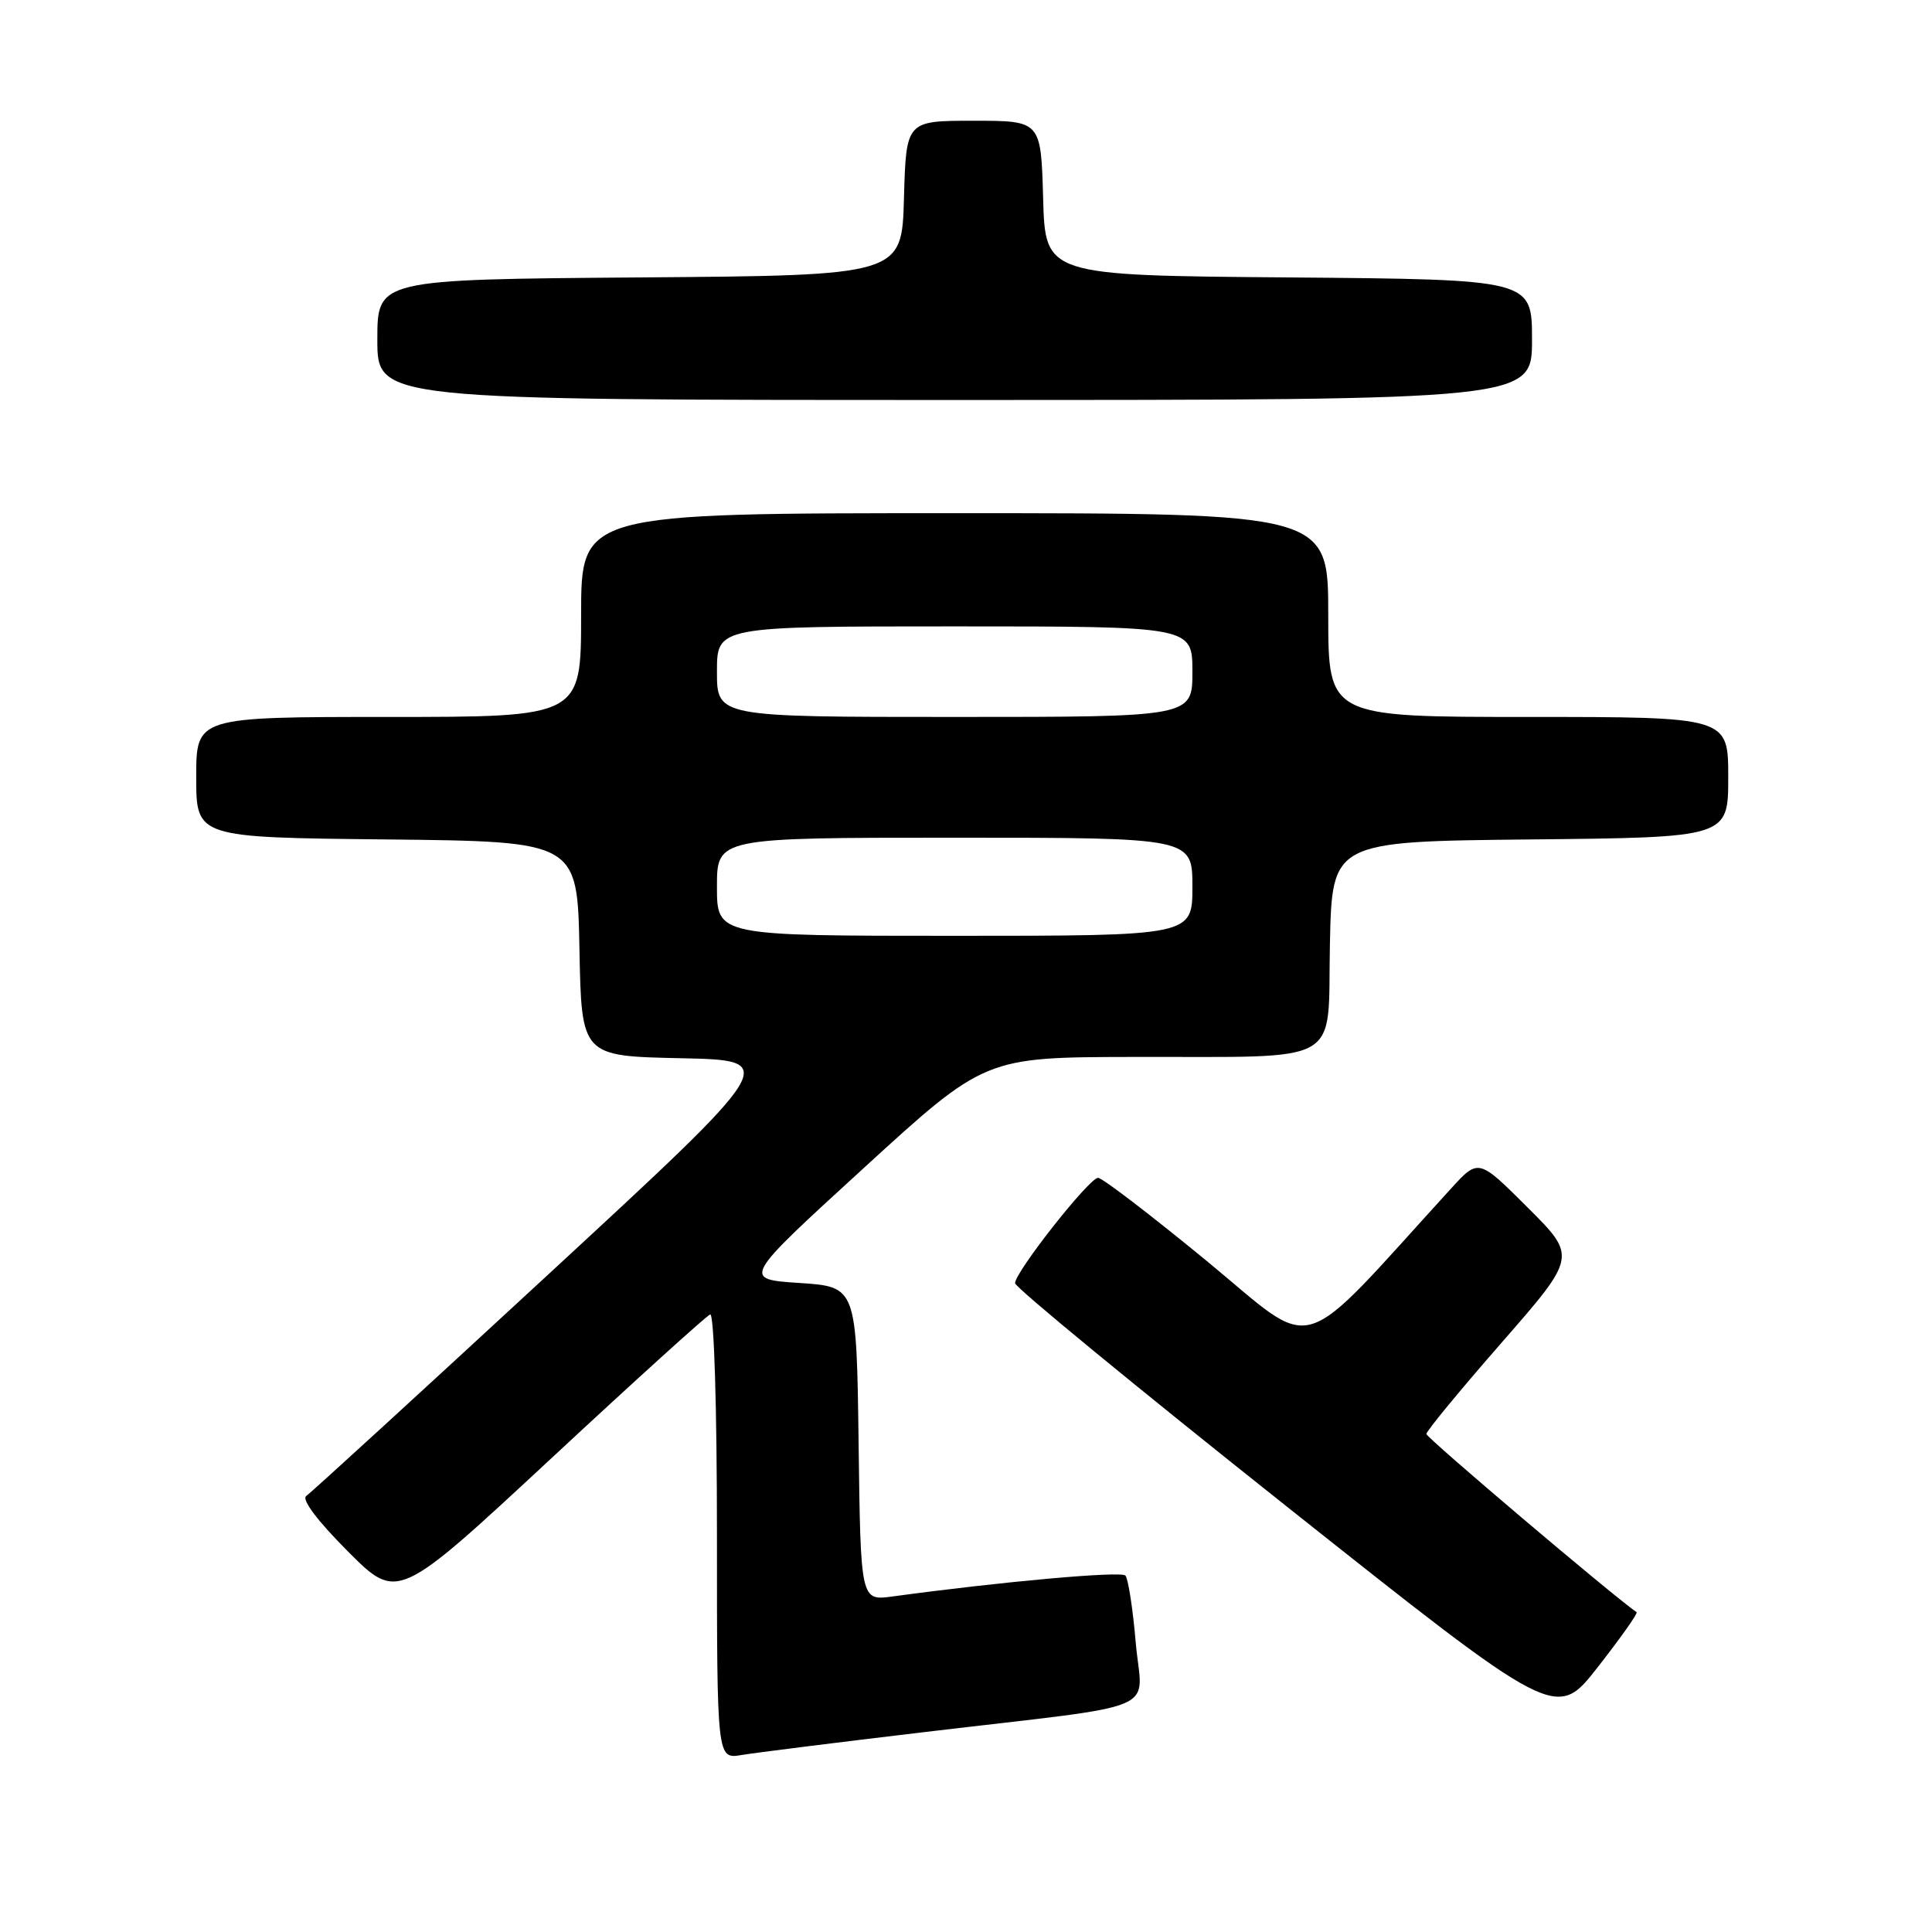 <?xml version="1.0" encoding="UTF-8" standalone="no"?>
<!DOCTYPE svg PUBLIC "-//W3C//DTD SVG 1.1//EN" "http://www.w3.org/Graphics/SVG/1.1/DTD/svg11.dtd" >
<svg xmlns="http://www.w3.org/2000/svg" xmlns:xlink="http://www.w3.org/1999/xlink" version="1.1" viewBox="0 0 256 256">
 <g >
 <path fill="currentColor"
d=" M 122.50 229.51 C 154.89 225.66 151.31 227.17 150.49 217.65 C 150.11 213.17 149.49 209.17 149.12 208.77 C 148.54 208.15 132.75 209.57 118.27 211.54 C 114.04 212.12 114.04 212.12 113.77 191.31 C 113.50 170.50 113.50 170.50 105.92 170.00 C 98.34 169.50 98.34 169.50 114.42 154.80 C 130.50 140.09 130.50 140.09 150.12 140.05 C 178.44 139.98 175.89 141.44 176.22 125.13 C 176.50 111.50 176.50 111.50 202.75 111.23 C 229.00 110.97 229.00 110.97 229.00 102.98 C 229.00 95.00 229.00 95.00 202.50 95.00 C 176.00 95.00 176.00 95.00 176.00 81.50 C 176.00 68.00 176.00 68.00 126.50 68.00 C 77.00 68.00 77.00 68.00 77.00 81.50 C 77.00 95.00 77.00 95.00 51.50 95.00 C 26.00 95.00 26.00 95.00 26.00 102.98 C 26.00 110.97 26.00 110.97 51.25 111.23 C 76.50 111.50 76.50 111.50 76.78 125.72 C 77.05 139.94 77.05 139.94 90.21 140.22 C 103.37 140.50 103.37 140.50 72.51 169.00 C 55.54 184.68 41.17 197.83 40.58 198.22 C 39.92 198.67 42.04 201.50 46.09 205.56 C 52.68 212.16 52.68 212.16 72.95 193.33 C 84.09 182.97 93.61 174.35 94.10 174.17 C 94.62 173.98 95.00 186.43 95.00 203.46 C 95.00 233.09 95.00 233.09 98.25 232.55 C 100.04 232.25 110.95 230.88 122.50 229.51 Z  M 216.86 213.63 C 213.54 211.31 189.00 190.51 189.00 190.01 C 189.00 189.63 193.49 184.18 198.97 177.91 C 208.94 166.50 208.94 166.50 202.42 160.00 C 195.91 153.50 195.91 153.50 192.26 157.50 C 171.45 180.30 174.76 179.32 159.93 167.11 C 152.54 161.04 146.05 156.06 145.50 156.07 C 144.33 156.07 134.50 168.55 134.50 170.03 C 134.50 170.58 150.63 183.84 170.35 199.50 C 206.19 227.96 206.19 227.96 211.70 220.92 C 214.73 217.05 217.05 213.77 216.86 213.63 Z  M 203.00 45.01 C 203.00 37.03 203.00 37.03 170.75 36.76 C 138.50 36.50 138.50 36.50 138.22 26.25 C 137.93 16.00 137.93 16.00 129.00 16.00 C 120.07 16.00 120.07 16.00 119.78 26.25 C 119.50 36.50 119.50 36.50 84.75 36.76 C 50.00 37.03 50.00 37.03 50.00 45.01 C 50.00 53.00 50.00 53.00 126.50 53.00 C 203.00 53.00 203.00 53.00 203.00 45.01 Z  M 95.00 117.50 C 95.00 111.00 95.00 111.00 126.50 111.00 C 158.00 111.00 158.00 111.00 158.00 117.50 C 158.00 124.00 158.00 124.00 126.50 124.00 C 95.00 124.00 95.00 124.00 95.00 117.50 Z  M 95.00 89.00 C 95.00 83.00 95.00 83.00 126.50 83.00 C 158.00 83.00 158.00 83.00 158.00 89.00 C 158.00 95.00 158.00 95.00 126.50 95.00 C 95.00 95.00 95.00 95.00 95.00 89.00 Z "/>
</g>
</svg>